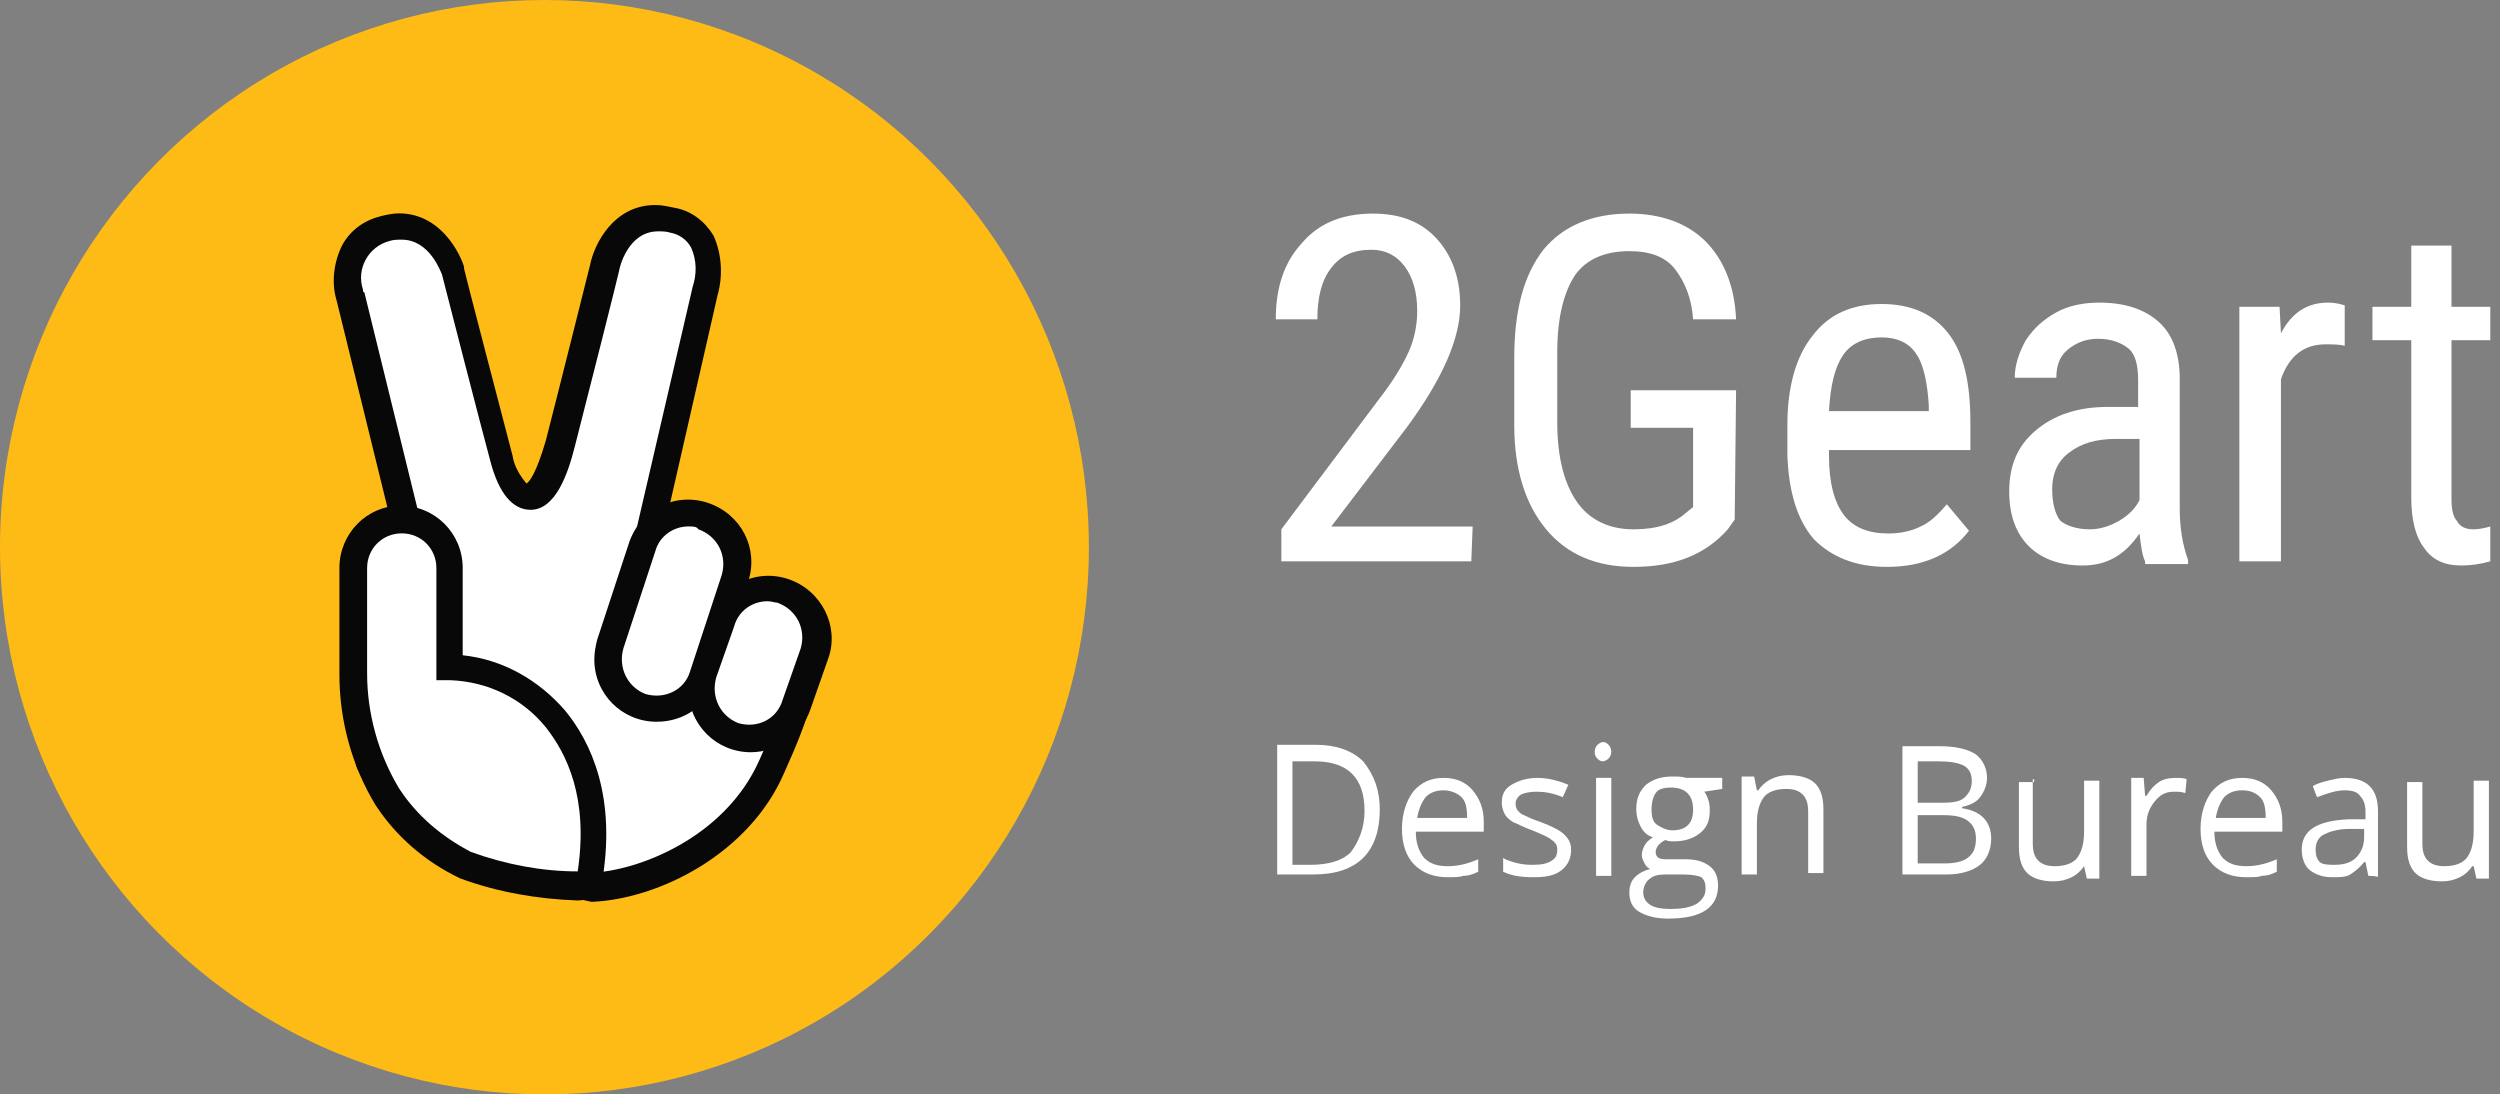 <?xml version="1.0" encoding="UTF-8"?>
<svg width="233px" height="102px" viewBox="0 0 233 102" version="1.1" xmlns="http://www.w3.org/2000/svg" xmlns:xlink="http://www.w3.org/1999/xlink">
    <rect x="0" y="0" width="233" height="102" fill="#808080" stroke="none"/>
    <!-- Generator: sketchtool 52.3 (67297) - http://www.bohemiancoding.com/sketch -->
    <title>4C7133C0-424B-4A5C-8334-73D03C8F8C75</title>
    <desc>Created with sketchtool.</desc>
    <g id="Page-1" stroke="none" stroke-width="1" fill="none" fill-rule="evenodd">
        <g id="Main-Page" transform="translate(-160, -20)">
            <g id="header-dark" transform="translate(160, 20)">
                <g id="logo_2geart">
                    <g id="Group" transform="translate(118, 19)" fill="#FFFFFF">
                        <path d="M19.124,33.315 L1.421,33.315 L1.421,30.333 L10.466,18.278 C11.888,16.463 12.792,14.907 13.309,13.741 C13.826,12.574 14.084,11.278 14.084,9.981 C14.084,8.296 13.697,6.87 12.921,5.833 C12.146,4.796 11.112,4.278 9.82,4.278 C8.14,4.278 6.978,4.796 6.073,5.963 C5.169,7.13 4.781,8.685 4.781,10.759 L0.904,10.759 C0.904,7.778 1.68,5.444 3.36,3.63 C4.91,1.815 7.107,0.907 9.949,0.907 C12.534,0.907 14.472,1.685 15.893,3.241 C17.315,4.796 18.09,6.87 18.09,9.463 C18.09,12.574 16.41,16.333 13.18,20.741 L6.073,30.074 L19.253,30.074 L19.124,33.315 Z" id="Path"></path>
                        <path d="M43.674,29.426 L43.028,30.333 C40.961,32.667 38.118,33.833 34.242,33.833 C30.753,33.833 28.039,32.667 26.101,30.333 C24.163,28 23.129,24.759 23.129,20.611 L23.129,14.389 C23.129,9.852 24.034,6.611 25.843,4.278 C27.652,2.074 30.365,0.907 33.854,0.907 C36.826,0.907 39.281,1.815 40.961,3.5 C42.64,5.185 43.674,7.648 43.803,10.759 L39.798,10.759 C39.669,8.815 39.022,7.259 38.118,6.093 C37.213,4.926 35.792,4.407 33.854,4.407 C31.528,4.407 29.848,5.185 28.815,6.611 C27.781,8.167 27.135,10.5 27.135,13.87 L27.135,20.352 C27.135,23.593 27.781,26.056 28.944,27.741 C30.107,29.426 31.916,30.333 34.242,30.333 C36.438,30.333 37.989,29.815 39.152,28.778 L39.798,28.259 L39.798,20.87 L33.983,20.87 L33.983,17.37 L43.803,17.37 L43.674,29.426 Z" id="Path"></path>
                        <path d="M57.888,33.833 C54.916,33.833 52.719,32.926 51.039,31.241 C49.489,29.426 48.713,26.833 48.584,23.463 L48.584,20.611 C48.584,17.111 49.36,14.259 50.91,12.315 C52.461,10.241 54.657,9.333 57.371,9.333 C60.084,9.333 62.152,10.241 63.573,12.056 C64.994,13.87 65.64,16.593 65.64,20.352 L65.64,22.944 L52.461,22.944 L52.461,23.463 C52.461,26.056 52.978,27.87 53.882,29.037 C54.787,30.204 56.208,30.722 58.017,30.722 C59.18,30.722 60.213,30.463 60.989,30.074 C61.893,29.685 62.669,28.907 63.444,28 L65.511,30.463 C63.831,32.667 61.247,33.833 57.888,33.833 Z M57.371,12.444 C55.82,12.444 54.528,12.963 53.753,14.13 C52.978,15.296 52.59,16.981 52.461,19.315 L61.764,19.315 L61.764,18.796 C61.635,16.593 61.247,14.907 60.601,14 C59.955,12.963 58.792,12.444 57.371,12.444 Z" id="Shape" fill-rule="nonzero"></path>
                        <path d="M81.921,33.315 C81.663,32.796 81.534,31.889 81.404,30.722 C79.983,32.796 78.303,33.704 76.107,33.704 C73.91,33.704 72.23,33.056 71.067,31.889 C69.904,30.722 69.258,29.037 69.258,26.833 C69.258,24.37 70.034,22.556 71.713,21.13 C73.393,19.704 75.59,18.926 78.433,18.926 L81.275,18.926 L81.275,16.463 C81.275,15.037 81.017,14 80.371,13.481 C79.725,12.963 78.82,12.574 77.528,12.574 C76.365,12.574 75.461,12.963 74.685,13.611 C73.91,14.259 73.652,15.167 73.652,16.204 L69.775,16.204 C69.775,15.037 70.163,13.87 70.809,12.704 C71.584,11.537 72.489,10.759 73.652,10.111 C74.815,9.463 76.236,9.204 77.657,9.204 C80.112,9.204 81.921,9.852 83.213,11.019 C84.506,12.185 85.152,14 85.152,16.333 L85.152,28.389 C85.152,30.204 85.41,31.759 85.927,33.185 L85.927,33.574 L81.921,33.574 L81.921,33.315 Z M76.753,30.333 C77.657,30.333 78.562,30.074 79.466,29.556 C80.371,29.037 81.017,28.389 81.404,27.611 L81.404,21.907 L79.208,21.907 C77.399,21.907 75.978,22.296 74.815,23.204 C73.781,23.981 73.264,25.148 73.264,26.574 C73.264,27.87 73.522,28.907 74.039,29.556 C74.556,29.944 75.461,30.333 76.753,30.333 Z" id="Shape" fill-rule="nonzero"></path>
                        <path d="M100.528,13.222 C100.011,13.093 99.365,13.093 98.719,13.093 C96.781,13.093 95.36,14.13 94.584,16.333 L94.584,33.315 L90.708,33.315 L90.708,9.593 L94.455,9.593 L94.584,12.056 C95.618,10.111 97.039,9.204 98.978,9.204 C99.624,9.204 100.14,9.333 100.528,9.463 L100.528,13.222 Z" id="Path"></path>
                        <path d="M110.478,3.889 L110.478,9.593 L114.096,9.593 L114.096,12.704 L110.478,12.704 L110.478,27.481 C110.478,28.389 110.607,29.167 110.994,29.556 C111.253,30.074 111.77,30.333 112.545,30.333 C113.062,30.333 113.579,30.204 114.096,30.074 L114.096,33.315 C113.191,33.574 112.287,33.704 111.382,33.704 C109.831,33.704 108.669,33.185 107.893,32.019 C107.118,30.981 106.73,29.426 106.73,27.352 L106.73,12.704 L103.112,12.704 L103.112,9.593 L106.73,9.593 L106.73,3.889 L110.478,3.889 Z" id="Path"></path>
                    </g>
                    <g id="Group">
                        <ellipse id="Oval" fill="#FEBB16" cx="50.742" cy="51" rx="50.742" ry="51"></ellipse>
                        <path d="M39.638,63.008 C39.251,52.678 37.83,49.322 37.83,49.322 L32.537,27.759 C32.537,27.759 31.116,22.724 35.765,21.433 C40.413,20.142 42.22,25.306 42.22,25.306 C42.22,25.306 45.965,39.767 46.739,42.737 C47.772,46.739 50.225,48.676 52.162,41.316 C53.195,37.185 56.294,24.919 56.294,24.919 C56.294,24.919 57.585,19.238 62.62,20.529 C67.397,21.82 65.59,27.114 65.59,27.114 L59.909,51.516 L66.623,59.392 C66.623,59.392 67.914,56.81 69.98,58.101 C75.144,61.071 76.306,61.2 71.787,71.529 C68.559,79.018 60.167,82.633 55.003,82.762 C45.835,83.149 38.218,79.018 34.473,71.658 C33.053,68.301 40.025,70.625 39.638,63.008 Z" id="Path" fill="#FFFFFF"></path>
                        <path d="M53.97,83.795 C44.673,83.795 37.314,79.405 33.441,71.916 C33.053,71.271 33.053,70.496 33.182,69.851 C33.57,68.947 34.344,68.301 35.377,68.043 C36.927,67.397 38.476,66.623 38.347,63.008 C37.959,53.066 36.668,49.709 36.668,49.709 L36.668,49.58 L31.375,28.018 C30.858,26.339 31.116,24.403 31.891,22.853 C32.666,21.433 33.957,20.529 35.506,20.142 C36.023,20.013 36.668,19.884 37.185,19.884 C41.575,19.884 43.253,24.661 43.253,24.919 L43.253,25.048 C43.253,25.177 46.997,39.509 47.772,42.478 C47.901,43.382 48.418,44.286 49.063,45.061 C49.322,44.932 49.967,44.157 50.871,41.058 C51.904,37.056 54.873,25.177 55.003,24.661 C55.39,22.724 57.197,19.109 61.071,19.109 C61.716,19.109 62.233,19.238 62.878,19.367 C64.428,19.625 65.719,20.658 66.494,21.949 C67.268,23.628 67.397,25.694 66.881,27.501 L61.458,51.258 L66.752,57.456 C67.397,56.81 68.172,56.552 69.076,56.423 C69.722,56.423 70.238,56.552 70.754,56.939 L71.4,57.327 C73.853,58.747 75.532,59.78 75.919,62.104 C76.177,64.041 75.532,66.623 73.078,72.046 C69.851,79.534 61.458,83.795 55.132,84.053 L53.97,83.795 Z M35.765,70.754 C39.122,77.856 46.223,81.6 55.003,81.342 C59.392,81.213 67.527,78.114 70.754,70.884 C72.562,66.881 73.595,63.911 73.337,62.362 C73.337,61.2 72.304,60.684 70.109,59.392 L69.463,59.005 C69.334,58.876 69.205,58.876 69.076,58.876 C68.559,59.005 68.172,59.392 67.914,59.909 L67.139,61.458 L65.848,60.038 L58.747,51.775 L64.557,26.727 C64.944,25.565 64.944,24.273 64.428,23.111 C64.041,22.337 63.266,21.82 62.491,21.691 C62.104,21.562 61.716,21.562 61.329,21.562 C58.489,21.562 57.714,25.048 57.714,25.177 C57.714,25.306 54.615,37.572 53.582,41.575 C52.937,44.157 51.775,47.514 49.451,47.514 C47.772,47.514 46.481,45.965 45.706,42.995 C44.932,40.154 41.446,26.597 41.187,25.565 C41.058,25.306 40.025,22.337 37.443,22.337 C37.056,22.337 36.668,22.337 36.281,22.466 C34.344,22.982 33.182,25.048 33.828,26.985 C33.828,27.114 33.828,27.243 33.957,27.243 L39.251,48.805 C39.509,49.451 40.671,53.195 41.058,62.878 C41.316,68.172 38.218,69.592 36.539,70.367 C36.152,70.496 35.894,70.625 35.765,70.754 Z" id="Shape" fill="#080808" fill-rule="nonzero"></path>
                        <path d="M41.962,62.362 L41.962,52.937 C41.962,50.484 39.896,48.418 37.443,48.418 C34.99,48.418 32.924,50.484 32.924,52.937 L32.924,60.038 C32.924,60.684 32.924,61.587 32.924,62.878 C32.924,66.881 33.957,70.884 36.023,74.241 C37.83,76.952 40.413,79.276 43.382,80.696 C47.127,82.116 51,82.762 55.003,82.633 C57.456,68.43 48.418,62.362 41.962,62.362 Z" id="Path" fill="#FFFFFF"></path>
                        <path d="M53.841,83.924 C50.096,83.795 46.352,83.149 42.866,81.858 C39.638,80.309 36.927,77.985 34.99,75.015 C32.795,71.4 31.633,67.139 31.633,62.878 C31.633,61.716 31.633,60.813 31.633,60.038 L31.633,52.937 C31.633,49.709 34.215,47.127 37.314,47.127 C40.542,47.127 43.124,49.709 43.124,52.937 L43.124,61.071 C46.868,61.458 50.225,63.395 52.678,66.235 C55.003,69.076 57.585,74.241 56.035,82.633 L55.906,83.537 L55.003,83.666 C54.744,83.795 54.357,83.924 53.841,83.924 Z M37.443,49.709 C35.635,49.709 34.215,51.129 34.215,52.937 L34.215,60.038 C34.215,60.684 34.215,61.587 34.215,62.749 C34.215,66.494 35.248,70.238 37.185,73.466 C38.863,76.048 41.187,77.985 43.899,79.405 C47.127,80.567 50.484,81.213 53.841,81.213 C54.873,74.37 52.808,70.238 50.871,67.785 C48.676,65.073 45.448,63.524 41.962,63.395 L40.671,63.395 L40.671,52.937 C40.671,51.129 39.251,49.709 37.443,49.709 Z" id="Shape" fill="#080808" fill-rule="nonzero"></path>
                        <path d="M65.59,48.03 C68.043,48.805 69.334,51.387 68.559,53.841 L65.59,62.878 C64.944,65.332 62.362,66.752 59.909,66.106 C57.456,65.461 56.035,62.878 56.681,60.425 C56.681,60.296 56.81,60.167 56.81,60.038 L59.78,51 C60.554,48.547 63.137,47.256 65.59,48.03 Z" id="Path" fill="#FFFFFF"></path>
                        <path d="M61.2,67.268 C57.972,67.268 55.39,64.686 55.39,61.458 C55.39,60.813 55.519,60.167 55.648,59.651 L58.618,50.613 C59.651,47.514 62.878,45.835 65.977,46.868 C69.076,47.901 70.754,51.129 69.722,54.228 L66.752,63.266 C65.977,65.719 63.782,67.268 61.2,67.268 Z M64.17,49.063 C62.749,49.063 61.458,49.967 61.071,51.387 L58.101,60.425 C57.585,62.233 58.489,64.041 60.167,64.686 C61.975,65.203 63.782,64.299 64.299,62.62 L67.268,53.582 C67.785,51.775 66.881,49.967 65.073,49.322 C64.944,49.063 64.557,49.063 64.17,49.063 Z" id="Shape" fill="#080808" fill-rule="nonzero"></path>
                        <path d="M72.949,55.003 C75.273,55.777 76.565,58.359 75.79,60.813 L74.111,65.59 C73.595,68.043 71.142,69.592 68.689,69.076 C66.235,68.559 64.686,66.106 65.203,63.524 C65.332,63.266 65.332,63.008 65.461,62.62 L67.139,57.843 C68.043,55.519 70.625,54.228 72.949,55.003 Z" id="Path" fill="#FFFFFF"></path>
                        <path d="M69.98,70.109 C66.752,70.109 64.17,67.527 64.17,64.299 C64.17,63.653 64.299,63.008 64.428,62.491 L66.106,57.714 C67.139,54.615 70.367,52.937 73.466,53.97 C76.565,55.003 78.243,58.359 77.21,61.329 L75.532,66.106 C74.757,68.43 72.433,70.109 69.98,70.109 Z M71.529,56.035 C70.109,56.035 68.818,56.939 68.43,58.359 L66.752,63.137 C66.235,64.944 67.139,66.752 68.818,67.397 C70.625,67.914 72.433,67.01 72.949,65.203 L74.628,60.425 C75.144,58.618 74.241,56.81 72.433,56.165 C72.175,56.165 71.916,56.035 71.529,56.035 Z" id="Shape" fill="#080808" fill-rule="nonzero"></path>
                    </g>
                    <g id="Group" transform="translate(119, 69)" fill="#FFFFFF">
                        <path d="M9.596,6.457 C9.596,8.386 9.079,9.929 8.045,10.957 C7.011,11.986 5.461,12.5 3.393,12.5 L0.034,12.5 L0.034,0.414 L3.652,0.414 C5.461,0.414 7.011,0.929 8.045,1.957 C9.079,3.243 9.596,4.657 9.596,6.457 Z M8.174,6.586 C8.174,5.043 7.787,3.886 7.011,3.114 C6.236,2.343 5.073,1.957 3.522,1.957 L1.455,1.957 L1.455,11.6 L3.135,11.6 C4.815,11.6 6.107,11.214 6.882,10.443 C7.657,9.414 8.174,8.129 8.174,6.586 Z" id="Shape" fill-rule="nonzero"></path>
                        <path d="M15.927,12.757 C14.635,12.757 13.601,12.371 12.826,11.6 C12.051,10.829 11.663,9.671 11.663,8.257 C11.663,6.843 12.051,5.686 12.697,4.786 C13.472,3.886 14.376,3.5 15.539,3.5 C16.702,3.5 17.607,3.886 18.253,4.657 C18.899,5.429 19.287,6.329 19.287,7.614 L19.287,8.514 L12.955,8.514 C12.955,9.543 13.213,10.314 13.73,10.957 C14.247,11.471 14.893,11.729 15.927,11.729 C16.961,11.729 17.865,11.471 18.77,11.086 L18.77,12.243 C18.253,12.5 17.865,12.629 17.348,12.629 C17.09,12.757 16.444,12.757 15.927,12.757 Z M15.539,4.657 C14.764,4.657 14.247,4.914 13.86,5.3 C13.472,5.814 13.213,6.457 13.084,7.229 L17.736,7.229 C17.736,6.329 17.607,5.686 17.219,5.3 C16.831,4.914 16.185,4.657 15.539,4.657 Z" id="Shape" fill-rule="nonzero"></path>
                        <path d="M27.427,10.186 C27.427,10.957 27.169,11.6 26.522,12.114 C25.876,12.629 24.972,12.757 23.938,12.757 C22.775,12.757 21.871,12.629 21.096,12.243 L21.096,10.957 C21.483,11.214 22,11.343 22.517,11.471 C23.034,11.6 23.551,11.6 23.938,11.6 C24.713,11.6 25.23,11.471 25.618,11.214 C26.006,10.957 26.135,10.7 26.135,10.186 C26.135,9.8 26.006,9.543 25.618,9.286 C25.36,9.029 24.713,8.771 23.809,8.386 C23.034,8.129 22.388,7.743 22,7.614 C21.612,7.357 21.354,7.1 21.225,6.843 C21.096,6.586 20.966,6.2 20.966,5.814 C20.966,5.043 21.225,4.529 21.871,4.143 C22.517,3.757 23.292,3.5 24.326,3.5 C25.23,3.5 26.264,3.757 27.169,4.143 L26.652,5.3 C25.747,4.914 24.972,4.786 24.197,4.786 C23.551,4.786 23.034,4.914 22.775,5.043 C22.517,5.171 22.258,5.557 22.258,5.814 C22.258,6.071 22.258,6.2 22.388,6.457 C22.517,6.586 22.646,6.843 23.034,6.971 C23.292,7.1 23.809,7.357 24.584,7.614 C25.618,8 26.393,8.386 26.781,8.771 C27.169,9.157 27.427,9.543 27.427,10.186 Z" id="Path"></path>
                        <path d="M29.624,1.057 C29.624,0.8 29.753,0.543 29.882,0.414 C30.011,0.286 30.27,0.157 30.399,0.157 C30.657,0.157 30.787,0.286 30.916,0.414 C31.045,0.543 31.174,0.8 31.174,1.057 C31.174,1.314 31.045,1.571 30.916,1.7 C30.787,1.829 30.528,1.957 30.399,1.957 C30.14,1.957 30.011,1.829 29.882,1.7 C29.753,1.571 29.624,1.443 29.624,1.057 Z M31.174,12.629 L29.753,12.629 L29.753,3.5 L31.174,3.5 L31.174,12.629 Z" id="Shape" fill-rule="nonzero"></path>
                        <path d="M41.511,3.629 L41.511,4.529 L39.831,4.786 C39.961,4.914 40.09,5.171 40.219,5.557 C40.348,5.943 40.348,6.2 40.348,6.586 C40.348,7.486 40.09,8.129 39.444,8.643 C38.798,9.157 38.022,9.414 36.989,9.414 C36.73,9.414 36.472,9.414 36.213,9.286 C35.697,9.543 35.309,9.929 35.309,10.443 C35.309,10.7 35.438,10.829 35.567,10.957 C35.826,11.086 36.084,11.086 36.601,11.086 L38.152,11.086 C39.185,11.086 39.831,11.343 40.348,11.729 C40.865,12.114 41.124,12.757 41.124,13.529 C41.124,14.557 40.736,15.329 39.961,15.843 C39.185,16.357 38.022,16.614 36.472,16.614 C35.309,16.614 34.404,16.357 33.758,15.971 C33.112,15.586 32.854,14.943 32.854,14.171 C32.854,13.657 32.983,13.143 33.371,12.757 C33.758,12.371 34.275,12.114 34.792,11.986 C34.534,11.857 34.404,11.729 34.275,11.471 C34.146,11.214 34.017,10.957 34.017,10.7 C34.017,10.314 34.146,10.057 34.275,9.8 C34.404,9.543 34.663,9.286 35.051,9.029 C34.534,8.9 34.146,8.514 33.888,8 C33.629,7.486 33.5,6.971 33.5,6.457 C33.5,5.429 33.758,4.786 34.404,4.143 C35.051,3.629 35.826,3.371 36.86,3.371 C37.376,3.371 37.764,3.371 38.152,3.5 L41.511,3.5 L41.511,3.629 Z M34.146,14.171 C34.146,14.686 34.404,15.071 34.792,15.329 C35.18,15.586 35.826,15.714 36.601,15.714 C37.764,15.714 38.539,15.586 39.185,15.2 C39.702,14.814 39.961,14.429 39.961,13.786 C39.961,13.271 39.831,13.014 39.573,12.757 C39.315,12.629 38.669,12.5 37.893,12.5 L36.213,12.5 C35.567,12.5 35.051,12.629 34.792,12.886 C34.534,13.014 34.146,13.529 34.146,14.171 Z M34.921,6.457 C34.921,7.1 35.051,7.614 35.438,7.871 C35.826,8.129 36.343,8.386 36.86,8.386 C38.152,8.386 38.798,7.743 38.798,6.457 C38.798,5.171 38.152,4.4 36.73,4.4 C36.084,4.4 35.567,4.529 35.309,4.914 C35.051,5.3 34.921,5.814 34.921,6.457 Z" id="Shape" fill-rule="nonzero"></path>
                        <path d="M49.522,12.629 L49.522,6.714 C49.522,5.943 49.393,5.429 49.006,5.043 C48.618,4.657 48.101,4.529 47.455,4.529 C46.551,4.529 45.775,4.786 45.388,5.3 C45,5.814 44.742,6.586 44.742,7.743 L44.742,12.5 L43.32,12.5 L43.32,3.371 L44.483,3.371 L44.742,4.657 L44.871,4.657 C45.129,4.271 45.517,3.886 46.034,3.629 C46.551,3.371 47.067,3.243 47.713,3.243 C48.747,3.243 49.652,3.5 50.169,4.014 C50.685,4.529 50.944,5.3 50.944,6.457 L50.944,12.371 L49.522,12.371 L49.522,12.629 Z" id="Path"></path>
                        <path d="M58.309,0.543 L61.669,0.543 C63.219,0.543 64.382,0.8 65.157,1.314 C65.803,1.829 66.191,2.6 66.191,3.5 C66.191,4.143 65.933,4.786 65.545,5.3 C65.157,5.814 64.511,6.071 63.865,6.2 L63.865,6.329 C65.674,6.586 66.579,7.614 66.579,9.157 C66.579,10.186 66.191,11.086 65.545,11.6 C64.899,12.114 63.865,12.5 62.444,12.5 L58.309,12.5 L58.309,0.543 Z M59.73,5.814 L62.056,5.814 C63.09,5.814 63.736,5.686 64.124,5.3 C64.511,4.914 64.77,4.529 64.77,3.757 C64.77,3.114 64.511,2.6 63.994,2.343 C63.478,2.086 62.702,1.957 61.669,1.957 L59.73,1.957 L59.73,5.814 Z M59.73,6.971 L59.73,11.471 L62.185,11.471 C63.09,11.471 63.865,11.343 64.382,10.957 C64.899,10.571 65.157,10.057 65.157,9.157 C65.157,8.386 64.899,7.871 64.382,7.486 C63.865,7.1 63.09,6.971 62.056,6.971 C62.056,6.971 59.73,6.971 59.73,6.971 Z" id="Shape" fill-rule="nonzero"></path>
                        <path d="M70.455,3.629 L70.455,9.543 C70.455,10.314 70.584,10.829 70.972,11.214 C71.36,11.6 71.876,11.729 72.522,11.729 C73.427,11.729 74.202,11.471 74.59,10.957 C74.978,10.443 75.236,9.671 75.236,8.514 L75.236,3.757 L76.657,3.757 L76.657,12.886 L75.494,12.886 L75.236,11.729 C74.978,12.114 74.59,12.5 74.073,12.757 C73.556,13.014 73.039,13.143 72.393,13.143 C71.36,13.143 70.455,12.886 69.938,12.371 C69.421,11.857 69.163,11.086 69.163,9.929 L69.163,3.886 L70.584,3.886 L70.584,3.629 L70.455,3.629 Z" id="Path"></path>
                        <path d="M83.764,3.5 C84.152,3.5 84.539,3.5 84.798,3.629 L84.669,4.914 C84.281,4.786 84.022,4.786 83.635,4.786 C82.86,4.786 82.343,5.043 81.826,5.686 C81.309,6.329 81.051,6.971 81.051,7.871 L81.051,12.629 L79.629,12.629 L79.629,3.5 L80.792,3.5 L80.921,5.171 L81.051,5.171 C81.438,4.529 81.826,4.143 82.213,3.886 C82.601,3.629 83.118,3.5 83.764,3.5 Z" id="Path"></path>
                        <path d="M90.354,12.757 C89.062,12.757 88.028,12.371 87.253,11.6 C86.478,10.829 86.09,9.671 86.09,8.257 C86.09,6.843 86.478,5.686 87.124,4.786 C87.899,3.886 88.803,3.5 89.966,3.5 C91.129,3.5 92.034,3.886 92.68,4.657 C93.326,5.429 93.713,6.329 93.713,7.614 L93.713,8.514 L87.382,8.514 C87.382,9.543 87.64,10.314 88.157,10.957 C88.674,11.471 89.32,11.729 90.354,11.729 C91.388,11.729 92.292,11.471 93.197,11.086 L93.197,12.243 C92.68,12.5 92.292,12.629 91.775,12.629 C91.517,12.757 91,12.757 90.354,12.757 Z M89.966,4.657 C89.191,4.657 88.674,4.914 88.287,5.3 C87.899,5.814 87.64,6.457 87.511,7.229 L92.163,7.229 C92.163,6.329 92.034,5.686 91.646,5.3 C91.258,4.914 90.742,4.657 89.966,4.657 Z" id="Shape" fill-rule="nonzero"></path>
                        <path d="M101.725,12.629 L101.466,11.343 L101.337,11.343 C100.949,11.857 100.433,12.243 100.045,12.5 C99.657,12.757 99.011,12.757 98.365,12.757 C97.461,12.757 96.815,12.5 96.298,12.114 C95.781,11.729 95.522,10.957 95.522,10.186 C95.522,8.386 96.944,7.486 99.916,7.357 L101.466,7.357 L101.466,6.714 C101.466,6.071 101.337,5.557 100.949,5.171 C100.691,4.786 100.174,4.657 99.528,4.657 C98.753,4.657 97.978,4.914 96.944,5.3 L96.556,4.271 C96.944,4.014 97.461,3.886 97.978,3.757 C98.494,3.629 99.011,3.5 99.528,3.5 C100.562,3.5 101.337,3.757 101.854,4.271 C102.371,4.786 102.629,5.557 102.629,6.586 L102.629,12.757 C102.629,12.629 101.725,12.629 101.725,12.629 Z M98.624,11.6 C99.528,11.6 100.174,11.343 100.562,10.957 C101.079,10.443 101.337,9.8 101.337,9.029 L101.337,8.257 L99.916,8.257 C98.882,8.257 98.107,8.514 97.59,8.771 C97.073,9.029 96.815,9.543 96.815,10.186 C96.815,10.7 96.944,11.086 97.202,11.343 C97.461,11.6 98.107,11.6 98.624,11.6 Z" id="Shape" fill-rule="nonzero"></path>
                        <path d="M106.764,3.629 L106.764,9.543 C106.764,10.314 106.893,10.829 107.281,11.214 C107.669,11.6 108.185,11.729 108.831,11.729 C109.736,11.729 110.511,11.471 110.899,10.957 C111.287,10.443 111.545,9.671 111.545,8.514 L111.545,3.757 L112.966,3.757 L112.966,12.886 L111.803,12.886 L111.545,11.729 L111.416,11.729 C111.157,12.114 110.77,12.5 110.253,12.757 C109.736,13.014 109.219,13.143 108.573,13.143 C107.539,13.143 106.635,12.886 106.118,12.371 C105.601,11.857 105.343,11.086 105.343,9.929 L105.343,3.886 L106.764,3.886 L106.764,3.629 Z" id="Path"></path>
                    </g>
                </g>
            </g>
        </g>
    </g>
</svg>